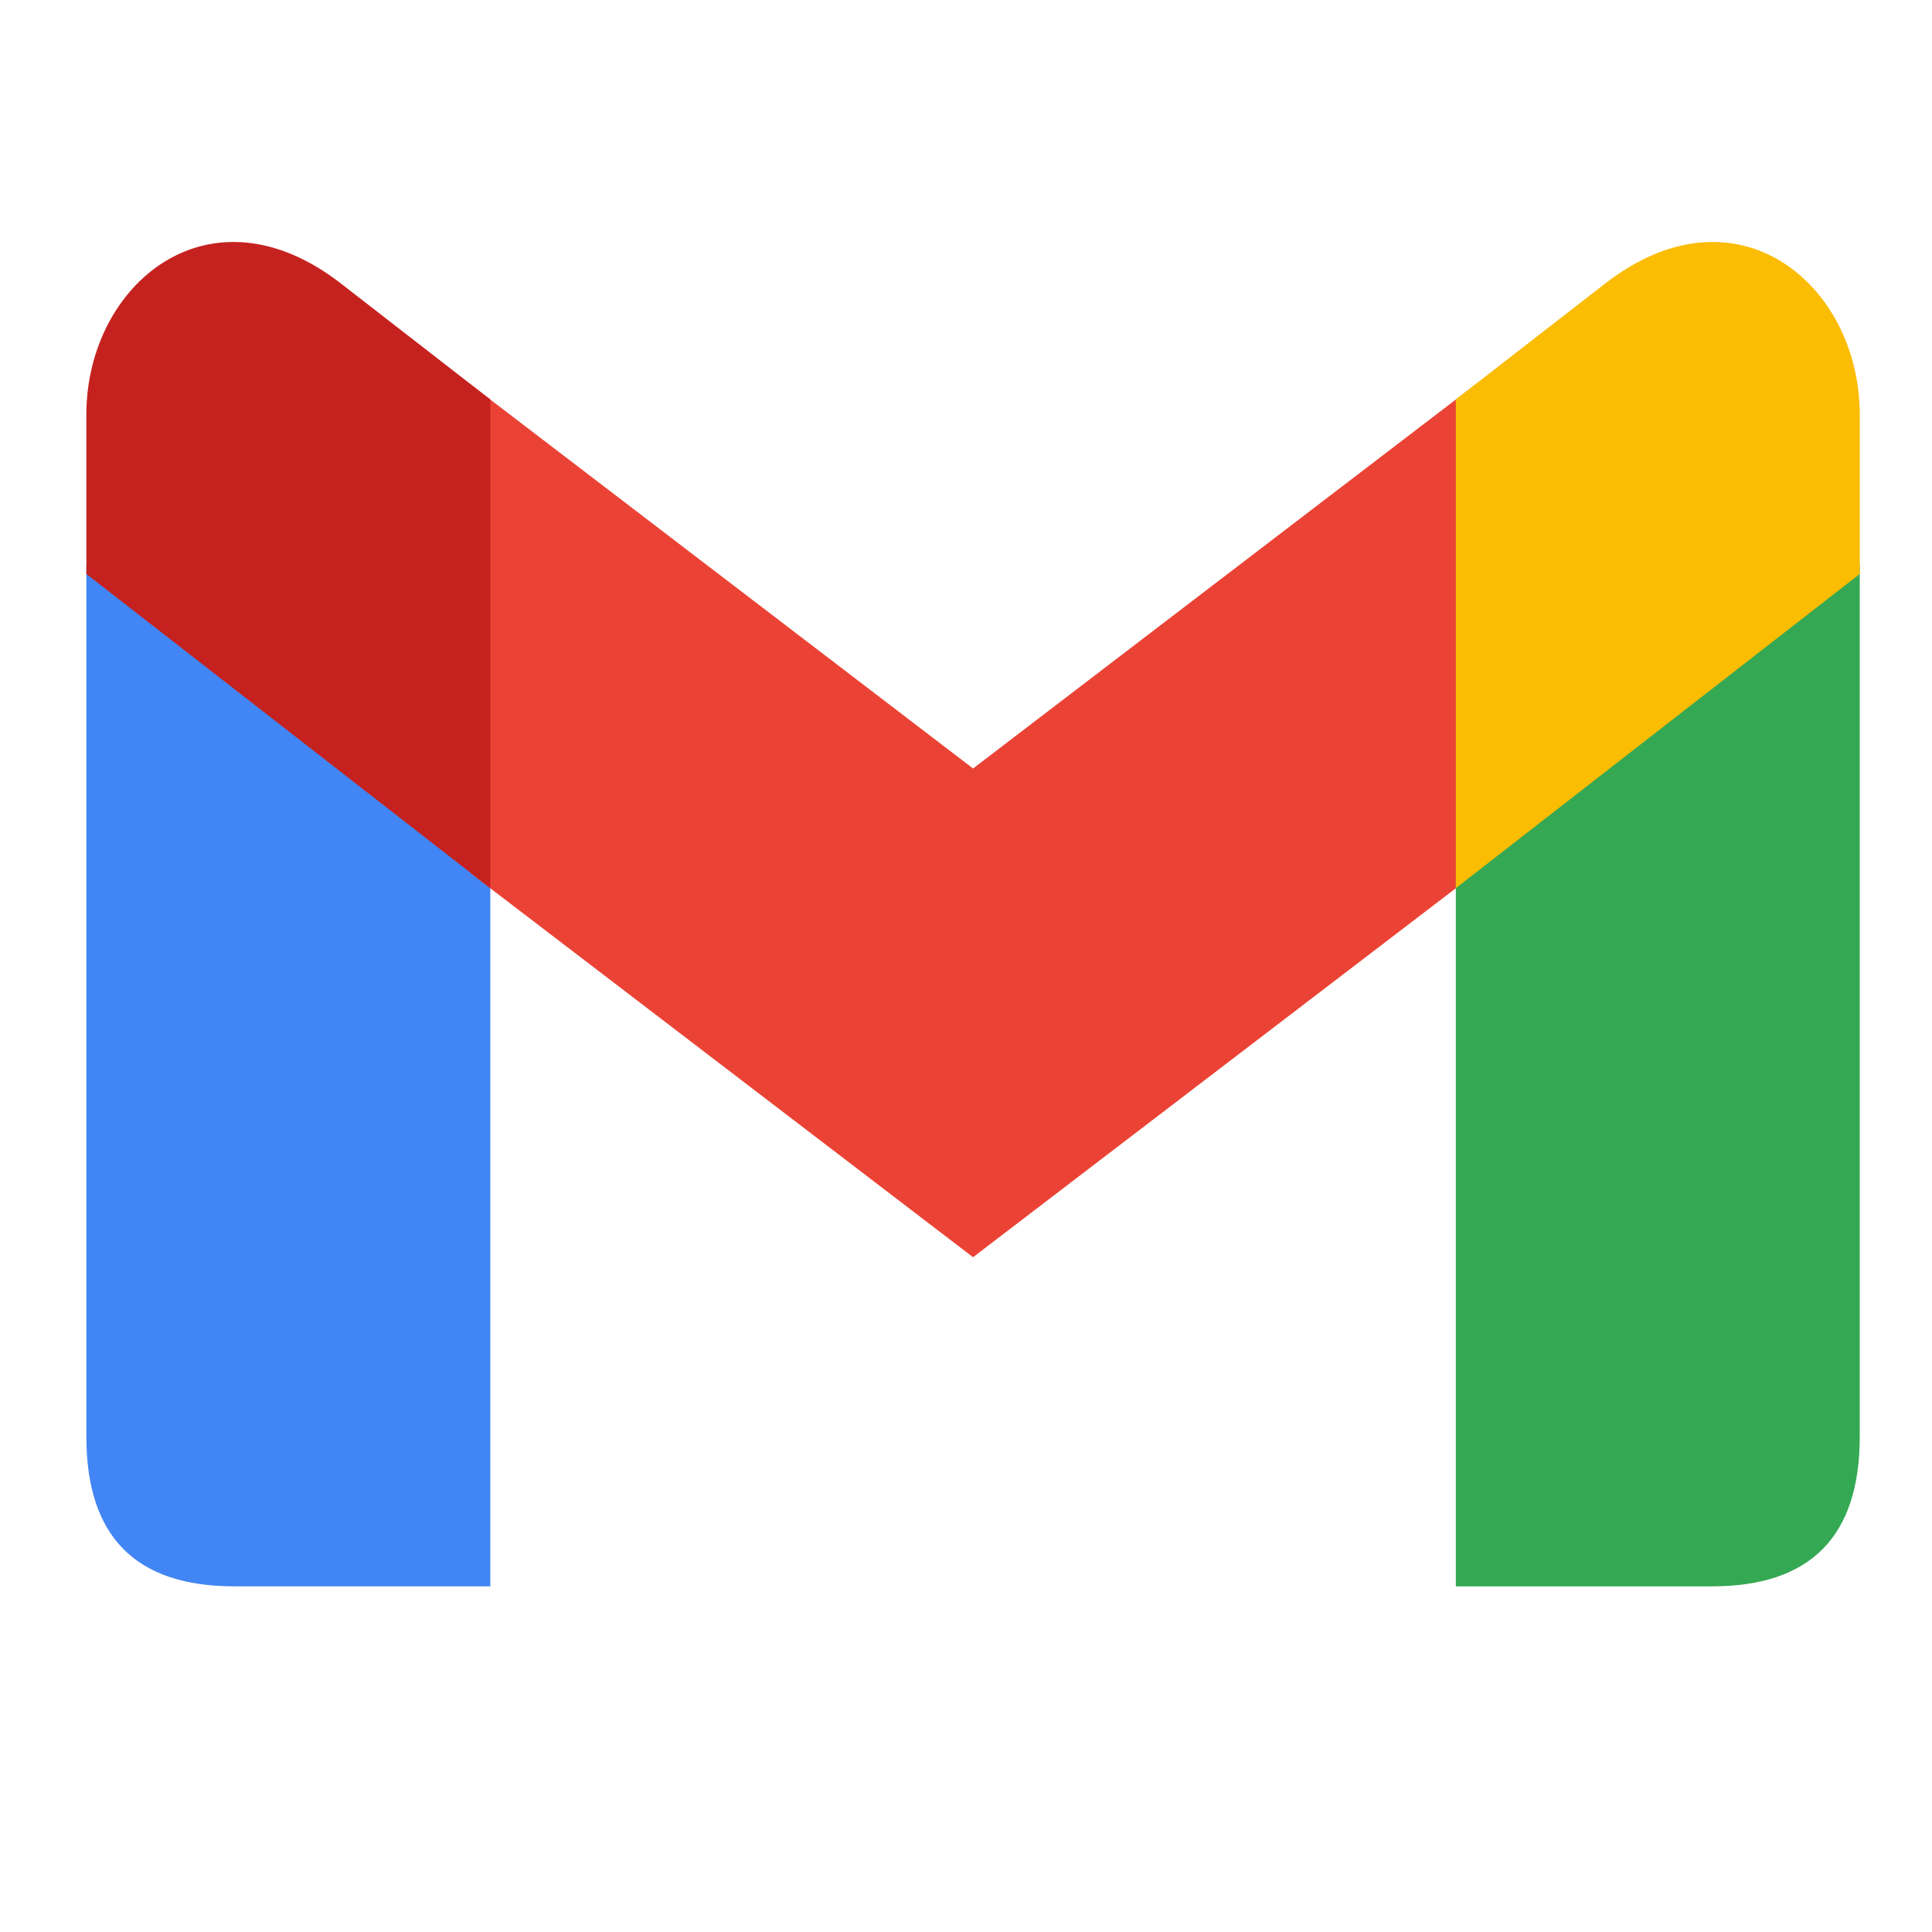 <?xml version="1.0" encoding="UTF-8" standalone="no"?>
<!-- Uploaded to: SVG Repo, www.svgrepo.com, Generator: SVG Repo Mixer Tools -->

<svg
   aria-label="Gmail"
   role="img"
   viewBox="0 0 512 512"
   version="1.1"
   id="svg5"
   sodipodi:docname="tray-icon-unread.svg"
   inkscape:version="1.3.2 (091e20ef0f, 2023-11-25)"
   inkscape:export-filename="tray-icon-unread-new.png"
   inkscape:export-xdpi="12"
   inkscape:export-ydpi="12"
   xmlns:inkscape="http://www.inkscape.org/namespaces/inkscape"
   xmlns:sodipodi="http://sodipodi.sourceforge.net/DTD/sodipodi-0.dtd"
   xmlns="http://www.w3.org/2000/svg"
   xmlns:svg="http://www.w3.org/2000/svg">
  <defs
     id="defs5" />
  <sodipodi:namedview
     id="namedview5"
     pagecolor="#ffffff"
     bordercolor="#000000"
     borderopacity="0.25"
     inkscape:showpageshadow="2"
     inkscape:pageopacity="0.0"
     inkscape:pagecheckerboard="0"
     inkscape:deskcolor="#d1d1d1"
     inkscape:zoom="1.5605469"
     inkscape:cx="256.3204"
     inkscape:cy="254.71839"
     inkscape:window-width="1920"
     inkscape:window-height="1048"
     inkscape:window-x="0"
     inkscape:window-y="0"
     inkscape:window-maximized="1"
     inkscape:current-layer="svg5" />
  <rect
     width="512"
     height="512"
     rx="15%"
     fill="#ffffff"
     id="rect1"
     style="fill:none;fill-opacity:1" />
  <path
     d="M 129.936,420.397 V 232.731 L 22.889,149.471 v 231.278 q 0,39.648 39.164,39.648"
     fill="#4285f4"
     id="path1"
     style="stroke-width:1.313" />
  <path
     d="M 124.714,231.409 257.87,333.172 391.026,231.409 V 101.894 L 257.87,203.656 124.714,101.894"
     fill="#ea4335"
     id="path2"
     style="stroke-width:1.313" />
  <path
     d="M 385.804,420.397 V 232.731 l 107.047,-83.26 v 231.278 q 0,39.648 -39.164,39.648"
     fill="#34a853"
     id="path3"
     style="stroke-width:1.313" />
  <path
     d="M 22.889,152.114 129.936,235.374 V 105.858 L 90.772,75.462 c -35.247,-27.753 -67.883,0 -67.883,34.361"
     fill="#c5221f"
     id="path4"
     style="stroke-width:1.313" />
  <path
     d="m 492.851,152.114 -107.047,83.26 V 105.858 L 424.968,75.462 c 35.247,-27.753 67.883,0 67.883,34.361"
     fill="#fbbc04"
     id="path5"
     style="stroke-width:1.313" />
</svg>
